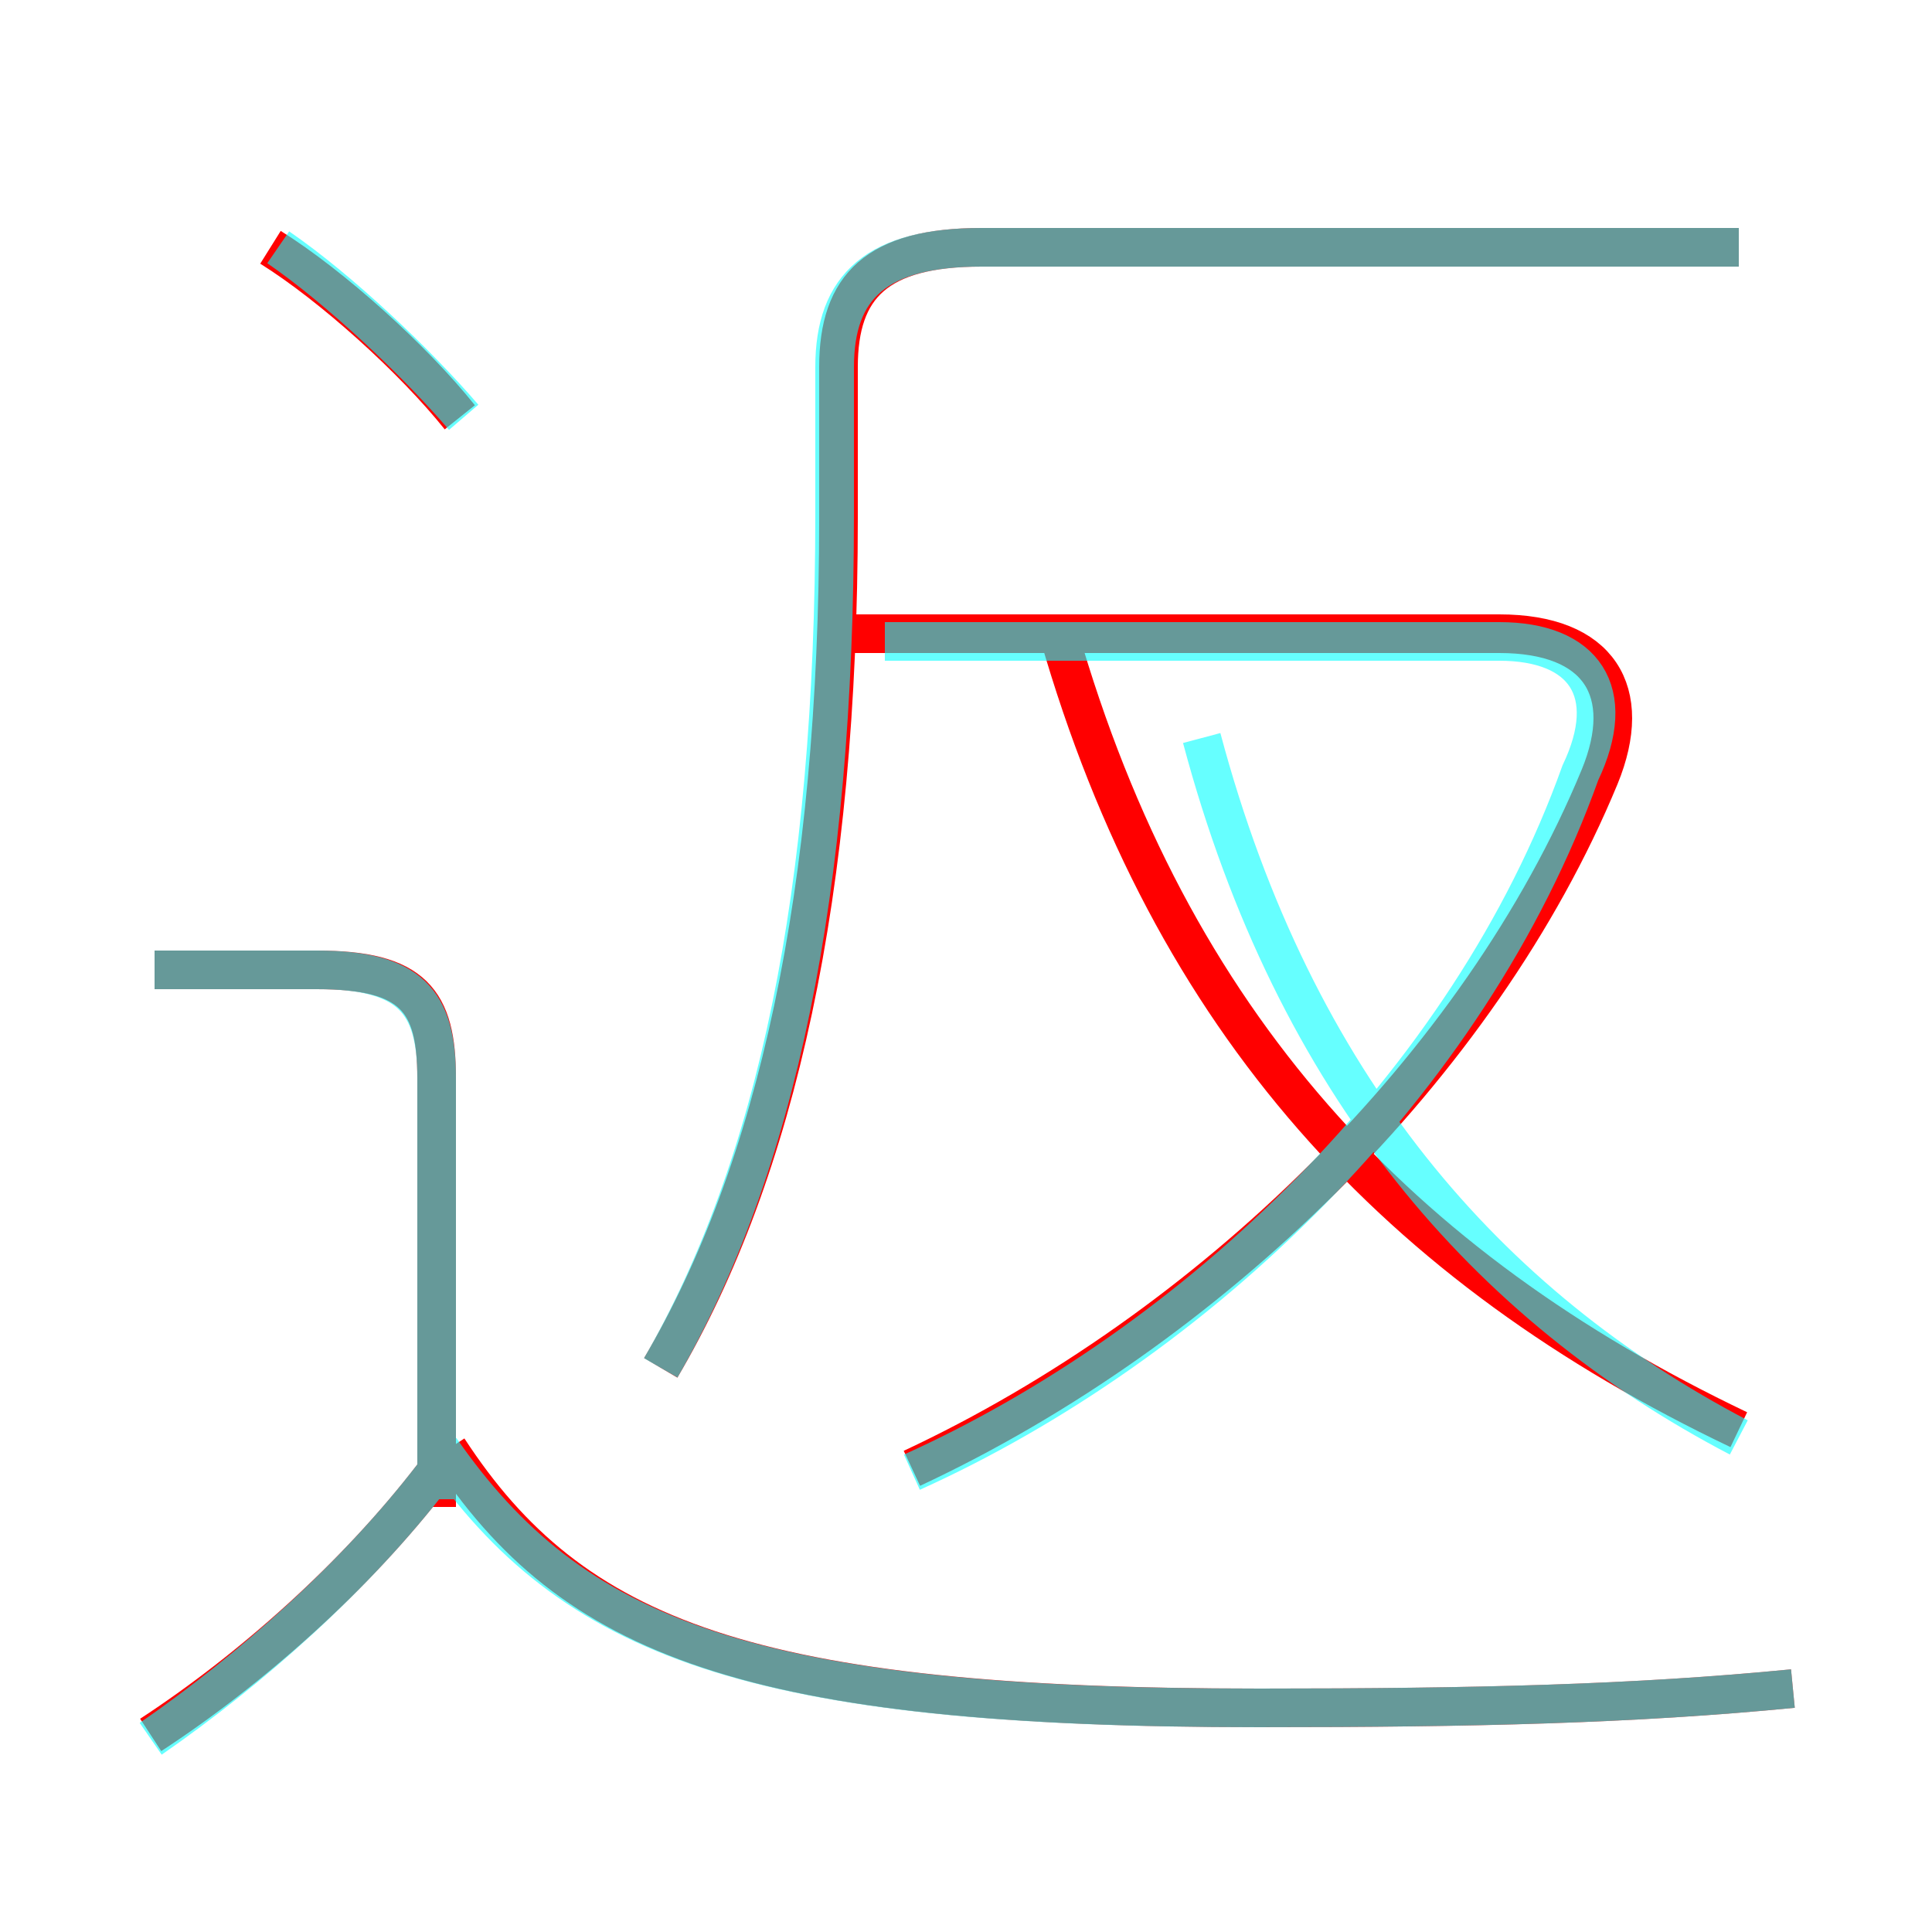 <?xml version='1.0' encoding='utf8'?>
<svg viewBox="0.0 -6.0 50.0 50.0" version="1.1" xmlns="http://www.w3.org/2000/svg">
<rect x="0.0" y="-6.0" width="50.0" height="50.0" fill="#333333" stroke="none"/>
<rect x="-1000" y="-1000" width="2000" height="2000" stroke="white" fill="white"/>
<g style="fill:none;stroke:rgba(255, 0, 0, 1);  stroke-width:1"><path d="M 17.1 -8.6 C 20.1 -13.7 21.7 -20.9 21.7 -30.6 L 21.7 -34.5 C 21.7 -36.6 22.7 -37.6 25.4 -37.6 L 45.0 -37.6 M 3.9 0.9 C 6.5 -0.8 9.2 -3.2 11.2 -5.8 M 11.3 -5.0 L 11.3 -16.1 C 11.3 -18.1 10.7 -18.9 8.2 -18.9 L 4.0 -18.9 M 46.4 -0.3 C 42.3 0.1 38.2 0.2 32.6 0.2 C 19.4 0.2 14.8 -1.6 11.6 -6.5 M 11.9 -33.2 C 10.7 -34.7 8.6 -36.6 7.0 -37.6 M 23.6 -6.0 C 31.3 -9.6 38.3 -16.4 41.4 -23.9 C 42.3 -26.1 41.4 -27.6 38.8 -27.6 L 21.9 -27.6 M 45.0 -7.0 C 36.2 -11.2 30.3 -17.5 27.4 -27.6" transform="translate(0.0 38.0)" />
</g>
<g style="fill:none;stroke:rgba(0, 255, 255, 0.6);  stroke-width:1">
<path d="M 17.1 -8.6 C 20.1 -13.8 21.6 -20.9 21.6 -30.7 L 21.6 -34.5 C 21.6 -36.6 22.7 -37.6 25.4 -37.6 L 45.0 -37.6 M 3.9 1.0 C 6.5 -0.8 9.2 -3.2 11.2 -5.8 M 11.3 -5.2 L 11.3 -16.1 C 11.3 -18.1 10.6 -18.9 8.2 -18.9 L 4.0 -18.9 M 46.4 -0.3 C 42.3 0.1 38.2 0.2 32.5 0.2 C 19.4 0.2 14.8 -1.6 11.4 -6.5 M 12.0 -33.2 C 10.8 -34.6 8.8 -36.5 7.2 -37.6 M 23.6 -5.9 C 30.9 -9.2 38.0 -15.9 40.9 -24.0 C 41.9 -26.1 41.0 -27.4 38.8 -27.4 L 22.9 -27.4 M 45.0 -6.8 C 38.5 -10.2 33.5 -15.9 31.1 -24.9" transform="translate(0.0 38.0)" />
</g>
</svg>